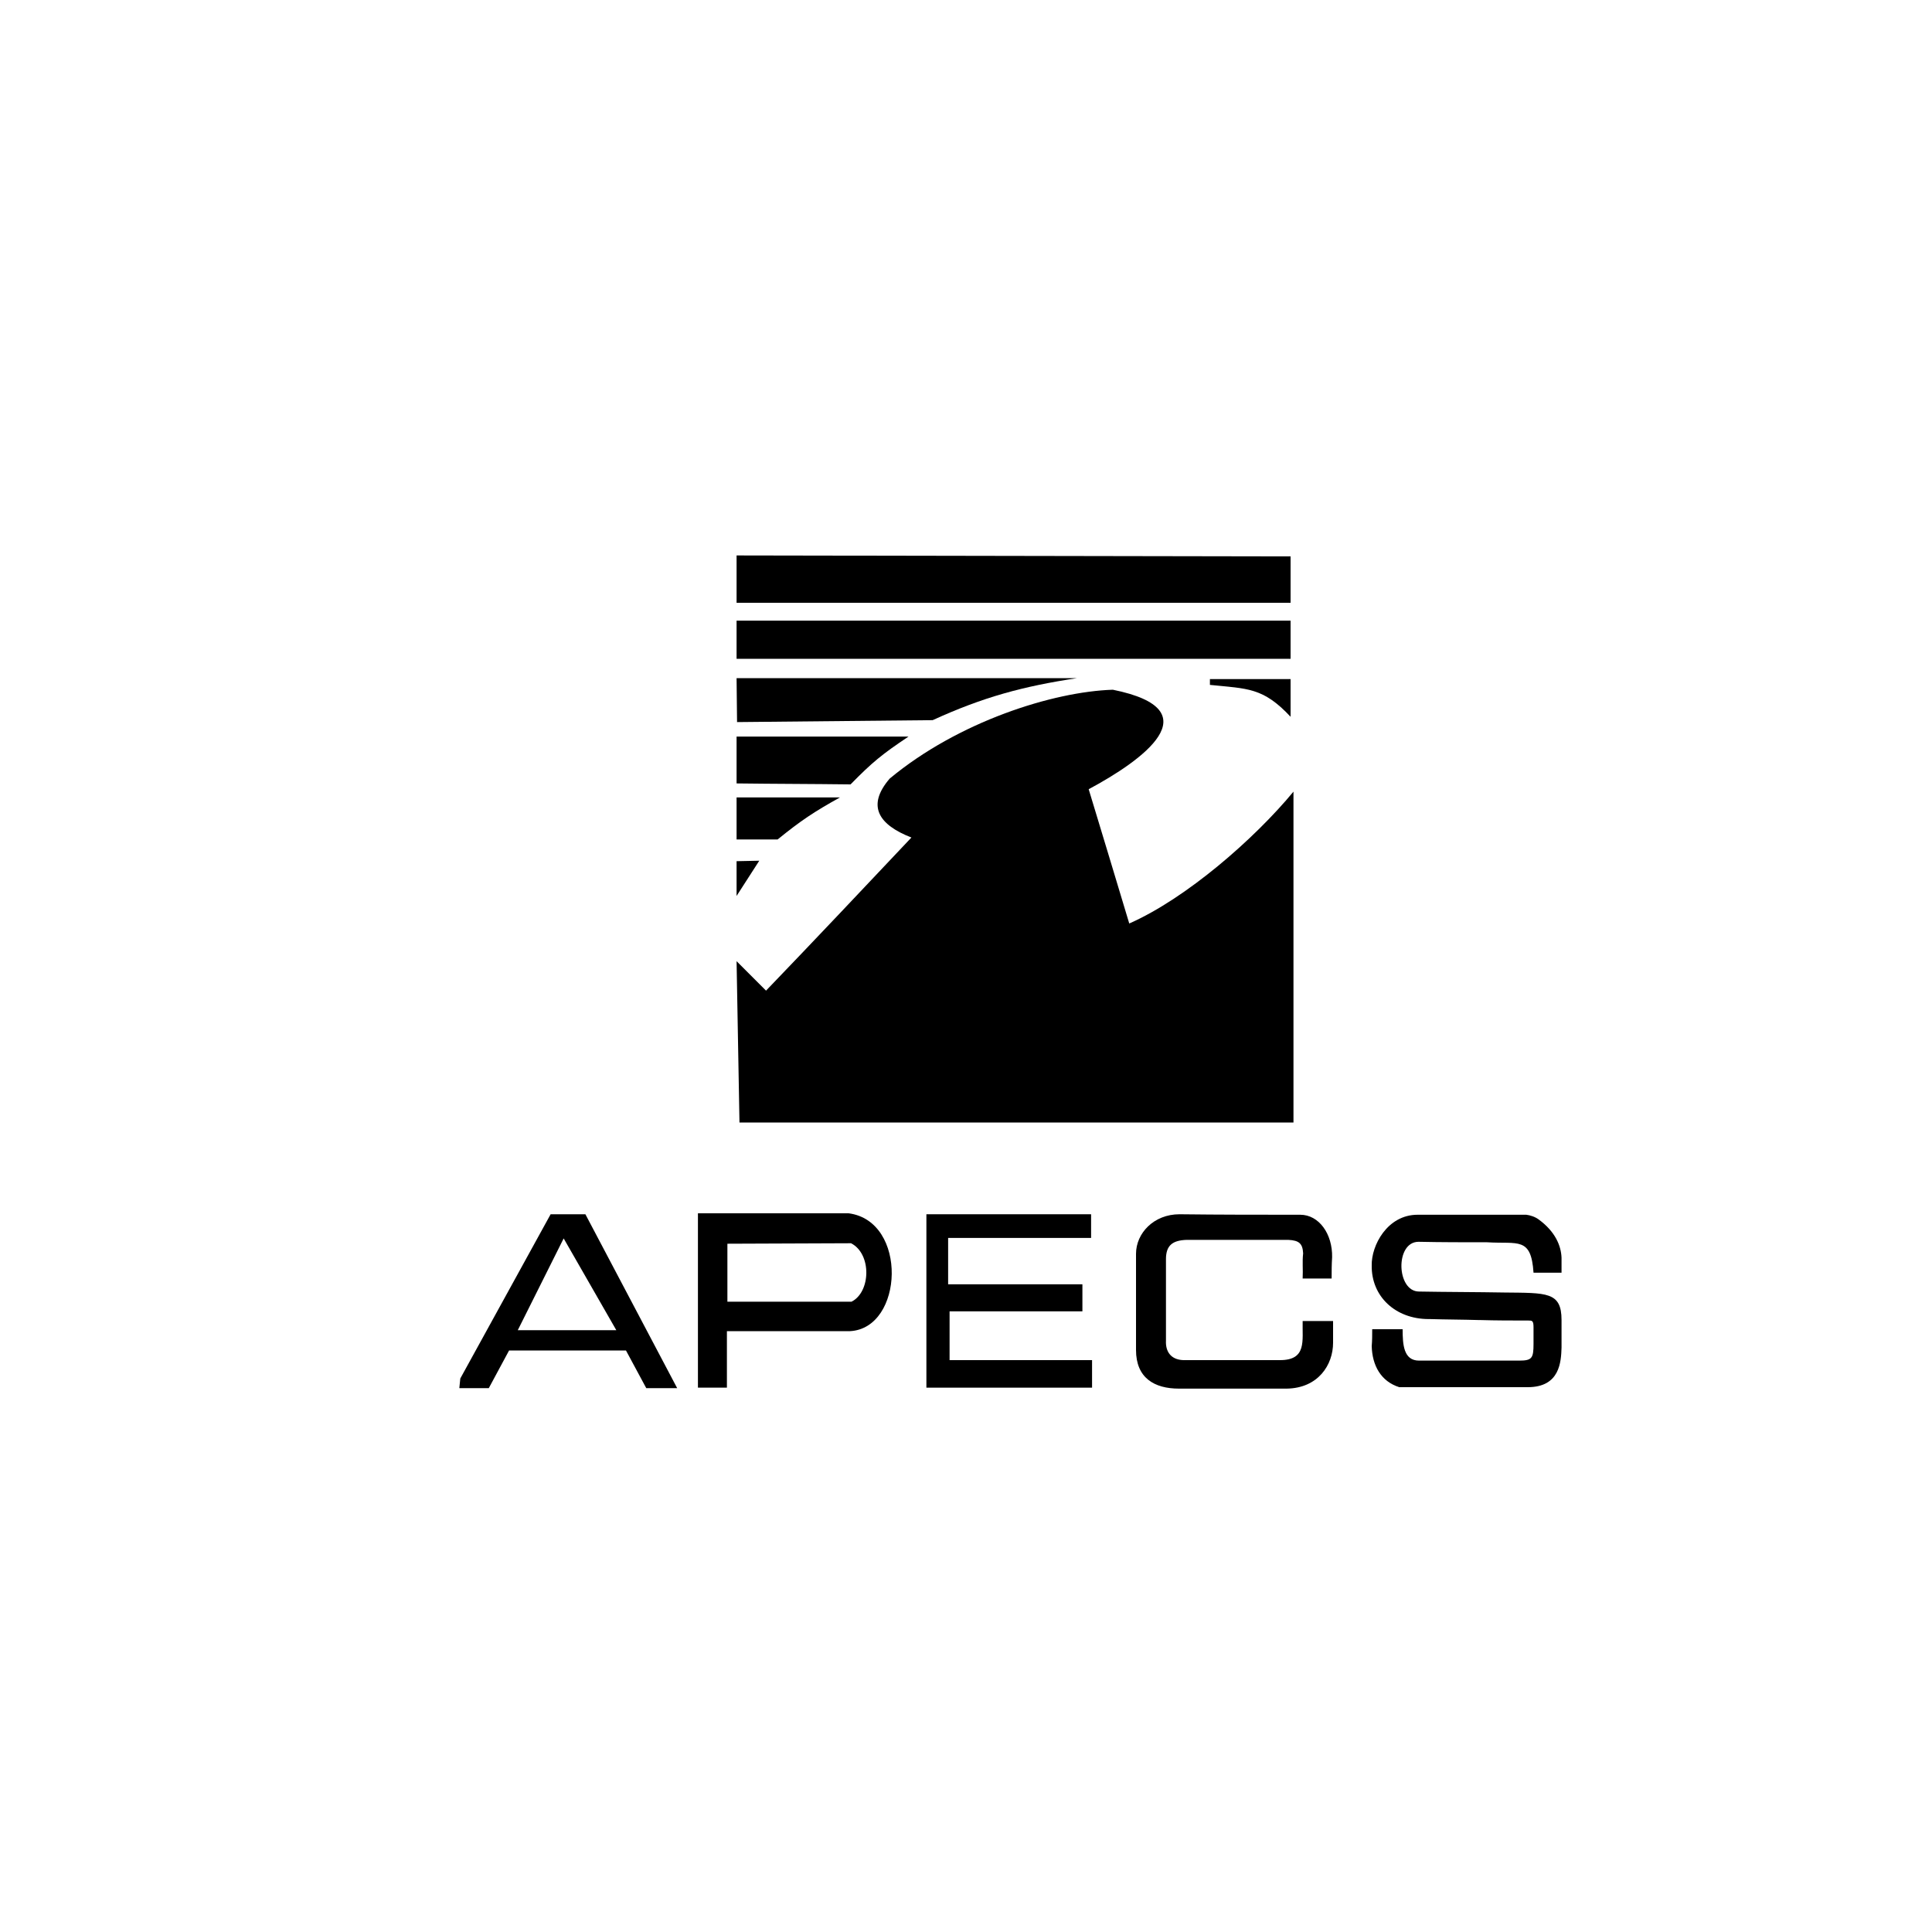 <?xml version="1.0" encoding="utf-8"?>
<!-- Generator: Adobe Illustrator 18.0.0, SVG Export Plug-In . SVG Version: 6.00 Build 0)  -->
<!DOCTYPE svg PUBLIC "-//W3C//DTD SVG 1.1//EN" "http://www.w3.org/Graphics/SVG/1.1/DTD/svg11.dtd">
<svg version="1.1" id="Layer_1" xmlns="http://www.w3.org/2000/svg" xmlns:xlink="http://www.w3.org/1999/xlink" x="0px" y="0px"
	 viewBox="0 0 400 400" enable-background="new 0 0 400 400" xml:space="preserve">
<g>
	<path fill-rule="evenodd" clip-rule="evenodd" d="M153.1,232.4h114.7c0-22.8,0-45.6,0-68.5c-8.1,9.8-22.2,22.1-34,27.3
		c-2.8-9.3-5.6-18.6-8.4-27.8c11-5.9,25.8-16.4,5-20.6c-12.4,0.4-32,6.6-46.2,18.4c-4.9,5.7-2.2,9.6,4.5,12.2
		c-10,10.6-20,21.2-30.1,31.7c-2-2-4.1-4.1-6.1-6.1L153.1,232.4z"/>
	<polygon fill-rule="evenodd" clip-rule="evenodd" points="157.2,178.2 152.5,185.5 152.5,178.3 	"/>
	<path fill-rule="evenodd" clip-rule="evenodd" d="M176.1,162.4c4.5-4.6,6.6-6.3,12-9.9h-35.6v9.7
		C160.3,162.3,168.2,162.3,176.1,162.4z"/>
	<path fill-rule="evenodd" clip-rule="evenodd" d="M152.6,149.5l-0.1-9.1H223c-11.2,1.7-19.4,3.9-29.9,8.7L152.6,149.5z"/>
	<rect x="152.5" y="128.5" fill-rule="evenodd" clip-rule="evenodd" width="114.7" height="7.9"/>
	<polygon fill-rule="evenodd" clip-rule="evenodd" points="152.5,115 152.5,124.8 267.2,124.8 267.2,115.2 	"/>
	<path fill-rule="evenodd" clip-rule="evenodd" d="M250.5,140.6h16.7v7.8c-5.7-6.1-8.9-5.8-16.7-6.6
		C250.5,141.4,250.5,141,250.5,140.6z"/>
	<path fill-rule="evenodd" clip-rule="evenodd" d="M121.2,251.4h-7.2l-18.7,34l-0.2,2h6.1l4.2-7.8h24.2l4.2,7.8h6.4L121.2,251.4z
		 M107.2,275.4l9.5-19l10.9,19H107.2z"/>
	<path fill-rule="evenodd" clip-rule="evenodd" d="M175.7,251.2h-31.2v36.1h6v-11.7H176C187.1,275,188,252.8,175.7,251.2z
		 M176.3,269.5h-25.7v-12l25.6-0.1C180.5,259.6,180.3,267.5,176.3,269.5z"/>
	<polygon fill-rule="evenodd" clip-rule="evenodd" points="191.8,251.4 191.8,287.3 226.1,287.3 226.1,281.6 196.6,281.6 
		196.6,271.5 224.1,271.5 224.1,265.9 196.3,265.9 196.3,256.3 225.9,256.3 225.9,251.4 	"/>
	<path fill-rule="evenodd" clip-rule="evenodd" d="M269.7,264.7c2,0,4,0,6,0c0-1.5,0-2.9,0.1-4.4c0.1-4.8-2.7-8.8-6.6-8.8
		c-8.3,0-16.7,0-25-0.1c-5.3,0-9,3.9-9,8.2c0,5.6,0,14.3,0,19.9c0,5.8,3.8,8,8.9,8c7.4,0,14.8,0,22.3,0c6.5-0.1,9.6-4.9,9.6-9.5
		c0-1.5,0-3,0-4.5c-2.1,0-4.2,0-6.3,0c-0.1,4.1,0.9,8.1-4.7,8.1c-6.7,0-13.4,0-20,0c-2.7-0.1-3.7-1.9-3.6-4c0-5.6,0-11.3,0-16.9
		c0-2.9,1.4-3.9,4.3-4c7.1,0,13.9,0,21,0c2.3,0.1,3,0.8,3.1,2.8C269.6,261.2,269.8,262.9,269.7,264.7z"/>
	<path fill-rule="evenodd" clip-rule="evenodd" d="M284.1,275.2c2.6,0,3.8,0,6.3,0c0,3.2,0.2,6.5,3.4,6.5c7.4,0,13.3,0,20.7,0
		c2.7,0,3-0.5,3-3.5c0-0.6,0-2.2,0-3.4c0-1.4-0.3-1.4-1.1-1.4c-3.3,0-6.6,0-10-0.1c-0.1,0-0.2,0-0.3,0c-3.3-0.1-6.7-0.1-10-0.2
		c-0.1,0-0.2,0-0.3,0c-6.9,0-11.9-4.7-11.8-11.1c-0.1-4.1,3.2-10.5,9.5-10.5c7.5,0,15,0,22.5,0c0.8,0.1,1.8,0.4,2.6,1
		c3.4,2.5,4.6,5.4,4.7,7.9c0,1.2,0,1.9,0,3.1c-1.9,0-3.9,0-5.8,0c-0.5-7.5-3.2-5.9-9.6-6.3c-4.7,0-9.5,0-14.2-0.1
		c-4.9,0-4.6,10.3,0.1,10.3c5.4,0.1,12.2,0.1,17.6,0.2c8.8,0.1,11.9-0.2,11.9,5.7c0,1.9,0,3.8,0,5.7c-0.1,2.9-0.3,8.2-7,8.2
		c-7.7,0-14.4,0-22.1,0c-1.5,0-3,0-4.5,0c-3.8-1.2-5.6-4.5-5.7-8.5C284.1,277.6,284.1,276.4,284.1,275.2z"/>
	<path fill-rule="evenodd" clip-rule="evenodd" d="M152.5,173.8v-8.7h21.4c-5.4,3-8.1,4.8-12.9,8.7H152.5z"/>
</g>
</svg>
